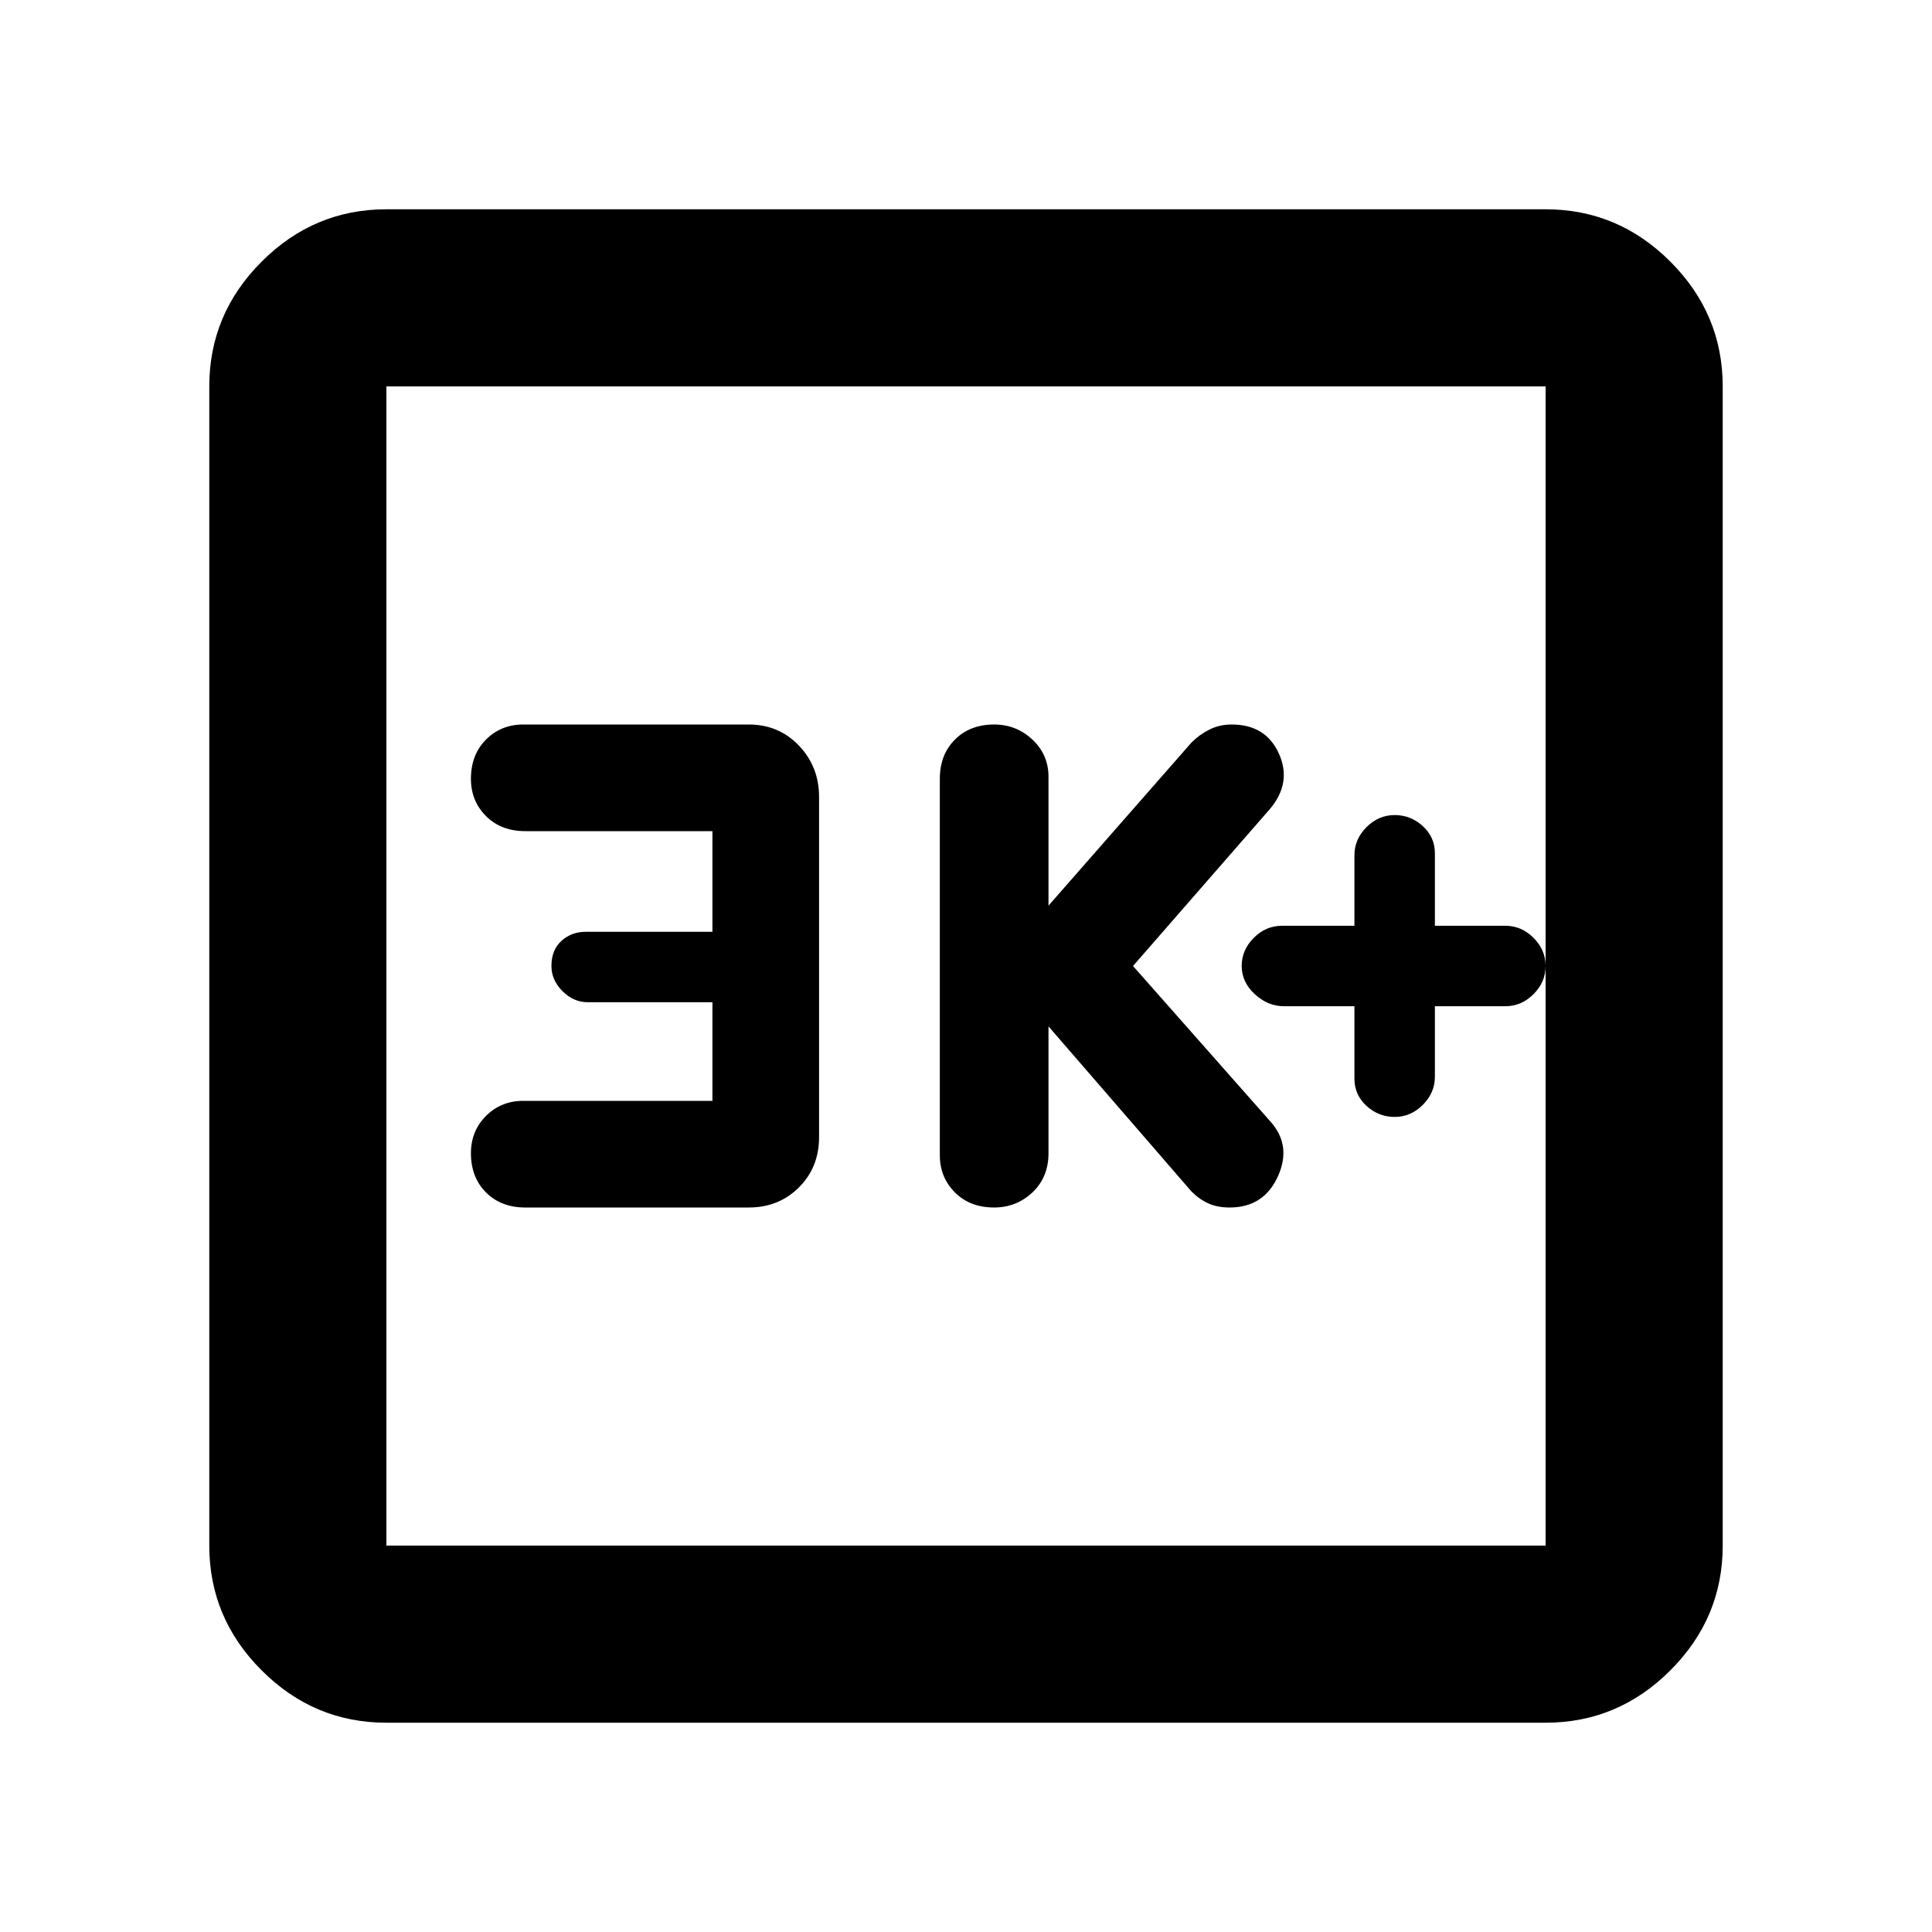 <svg xmlns="http://www.w3.org/2000/svg" height="40" width="40"><path d="M20.583 25Q21.042 25 21.375 24.688Q21.708 24.375 21.708 23.875V21.25L24.667 24.667Q24.833 24.833 25.021 24.917Q25.208 25 25.458 25Q26.167 25 26.458 24.354Q26.75 23.708 26.292 23.208L23.458 20L26.292 16.75Q26.75 16.208 26.479 15.604Q26.208 15 25.5 15Q25.25 15 25.042 15.104Q24.833 15.208 24.667 15.375L21.708 18.75V16.083Q21.708 15.625 21.375 15.312Q21.042 15 20.583 15Q20.083 15 19.771 15.312Q19.458 15.625 19.458 16.125V23.917Q19.458 24.375 19.771 24.688Q20.083 25 20.583 25ZM10.875 25H15.5Q16.125 25 16.542 24.583Q16.958 24.167 16.958 23.542V16.5Q16.958 15.875 16.542 15.438Q16.125 15 15.5 15H10.833Q10.375 15 10.062 15.312Q9.75 15.625 9.75 16.125Q9.75 16.583 10.062 16.896Q10.375 17.208 10.875 17.208H14.75V19.292H12.125Q11.833 19.292 11.625 19.479Q11.417 19.667 11.417 20Q11.417 20.292 11.646 20.521Q11.875 20.75 12.167 20.75H14.75V22.792H10.833Q10.375 22.792 10.062 23.104Q9.75 23.417 9.75 23.875Q9.75 24.375 10.062 24.688Q10.375 25 10.875 25ZM8 35.667Q6.5 35.667 5.417 34.583Q4.333 33.5 4.333 32V8Q4.333 6.5 5.417 5.417Q6.5 4.333 8 4.333H32Q33.5 4.333 34.583 5.417Q35.667 6.5 35.667 8V32Q35.667 33.5 34.583 34.583Q33.5 35.667 32 35.667ZM8 32H32Q32 32 32 32Q32 32 32 32V8Q32 8 32 8Q32 8 32 8H8Q8 8 8 8Q8 8 8 8V32Q8 32 8 32Q8 32 8 32ZM8 8Q8 8 8 8Q8 8 8 8V32Q8 32 8 32Q8 32 8 32Q8 32 8 32Q8 32 8 32V8Q8 8 8 8Q8 8 8 8ZM28.875 23.125Q29.208 23.125 29.458 22.875Q29.708 22.625 29.708 22.292V20.833H31.167Q31.5 20.833 31.75 20.583Q32 20.333 32 20Q32 19.667 31.75 19.417Q31.5 19.167 31.167 19.167H29.708V17.667Q29.708 17.333 29.458 17.104Q29.208 16.875 28.875 16.875Q28.542 16.875 28.292 17.125Q28.042 17.375 28.042 17.708V19.167H26.542Q26.208 19.167 25.958 19.417Q25.708 19.667 25.708 20Q25.708 20.333 25.979 20.583Q26.25 20.833 26.583 20.833H28.042V22.333Q28.042 22.667 28.292 22.896Q28.542 23.125 28.875 23.125Z"/></svg>